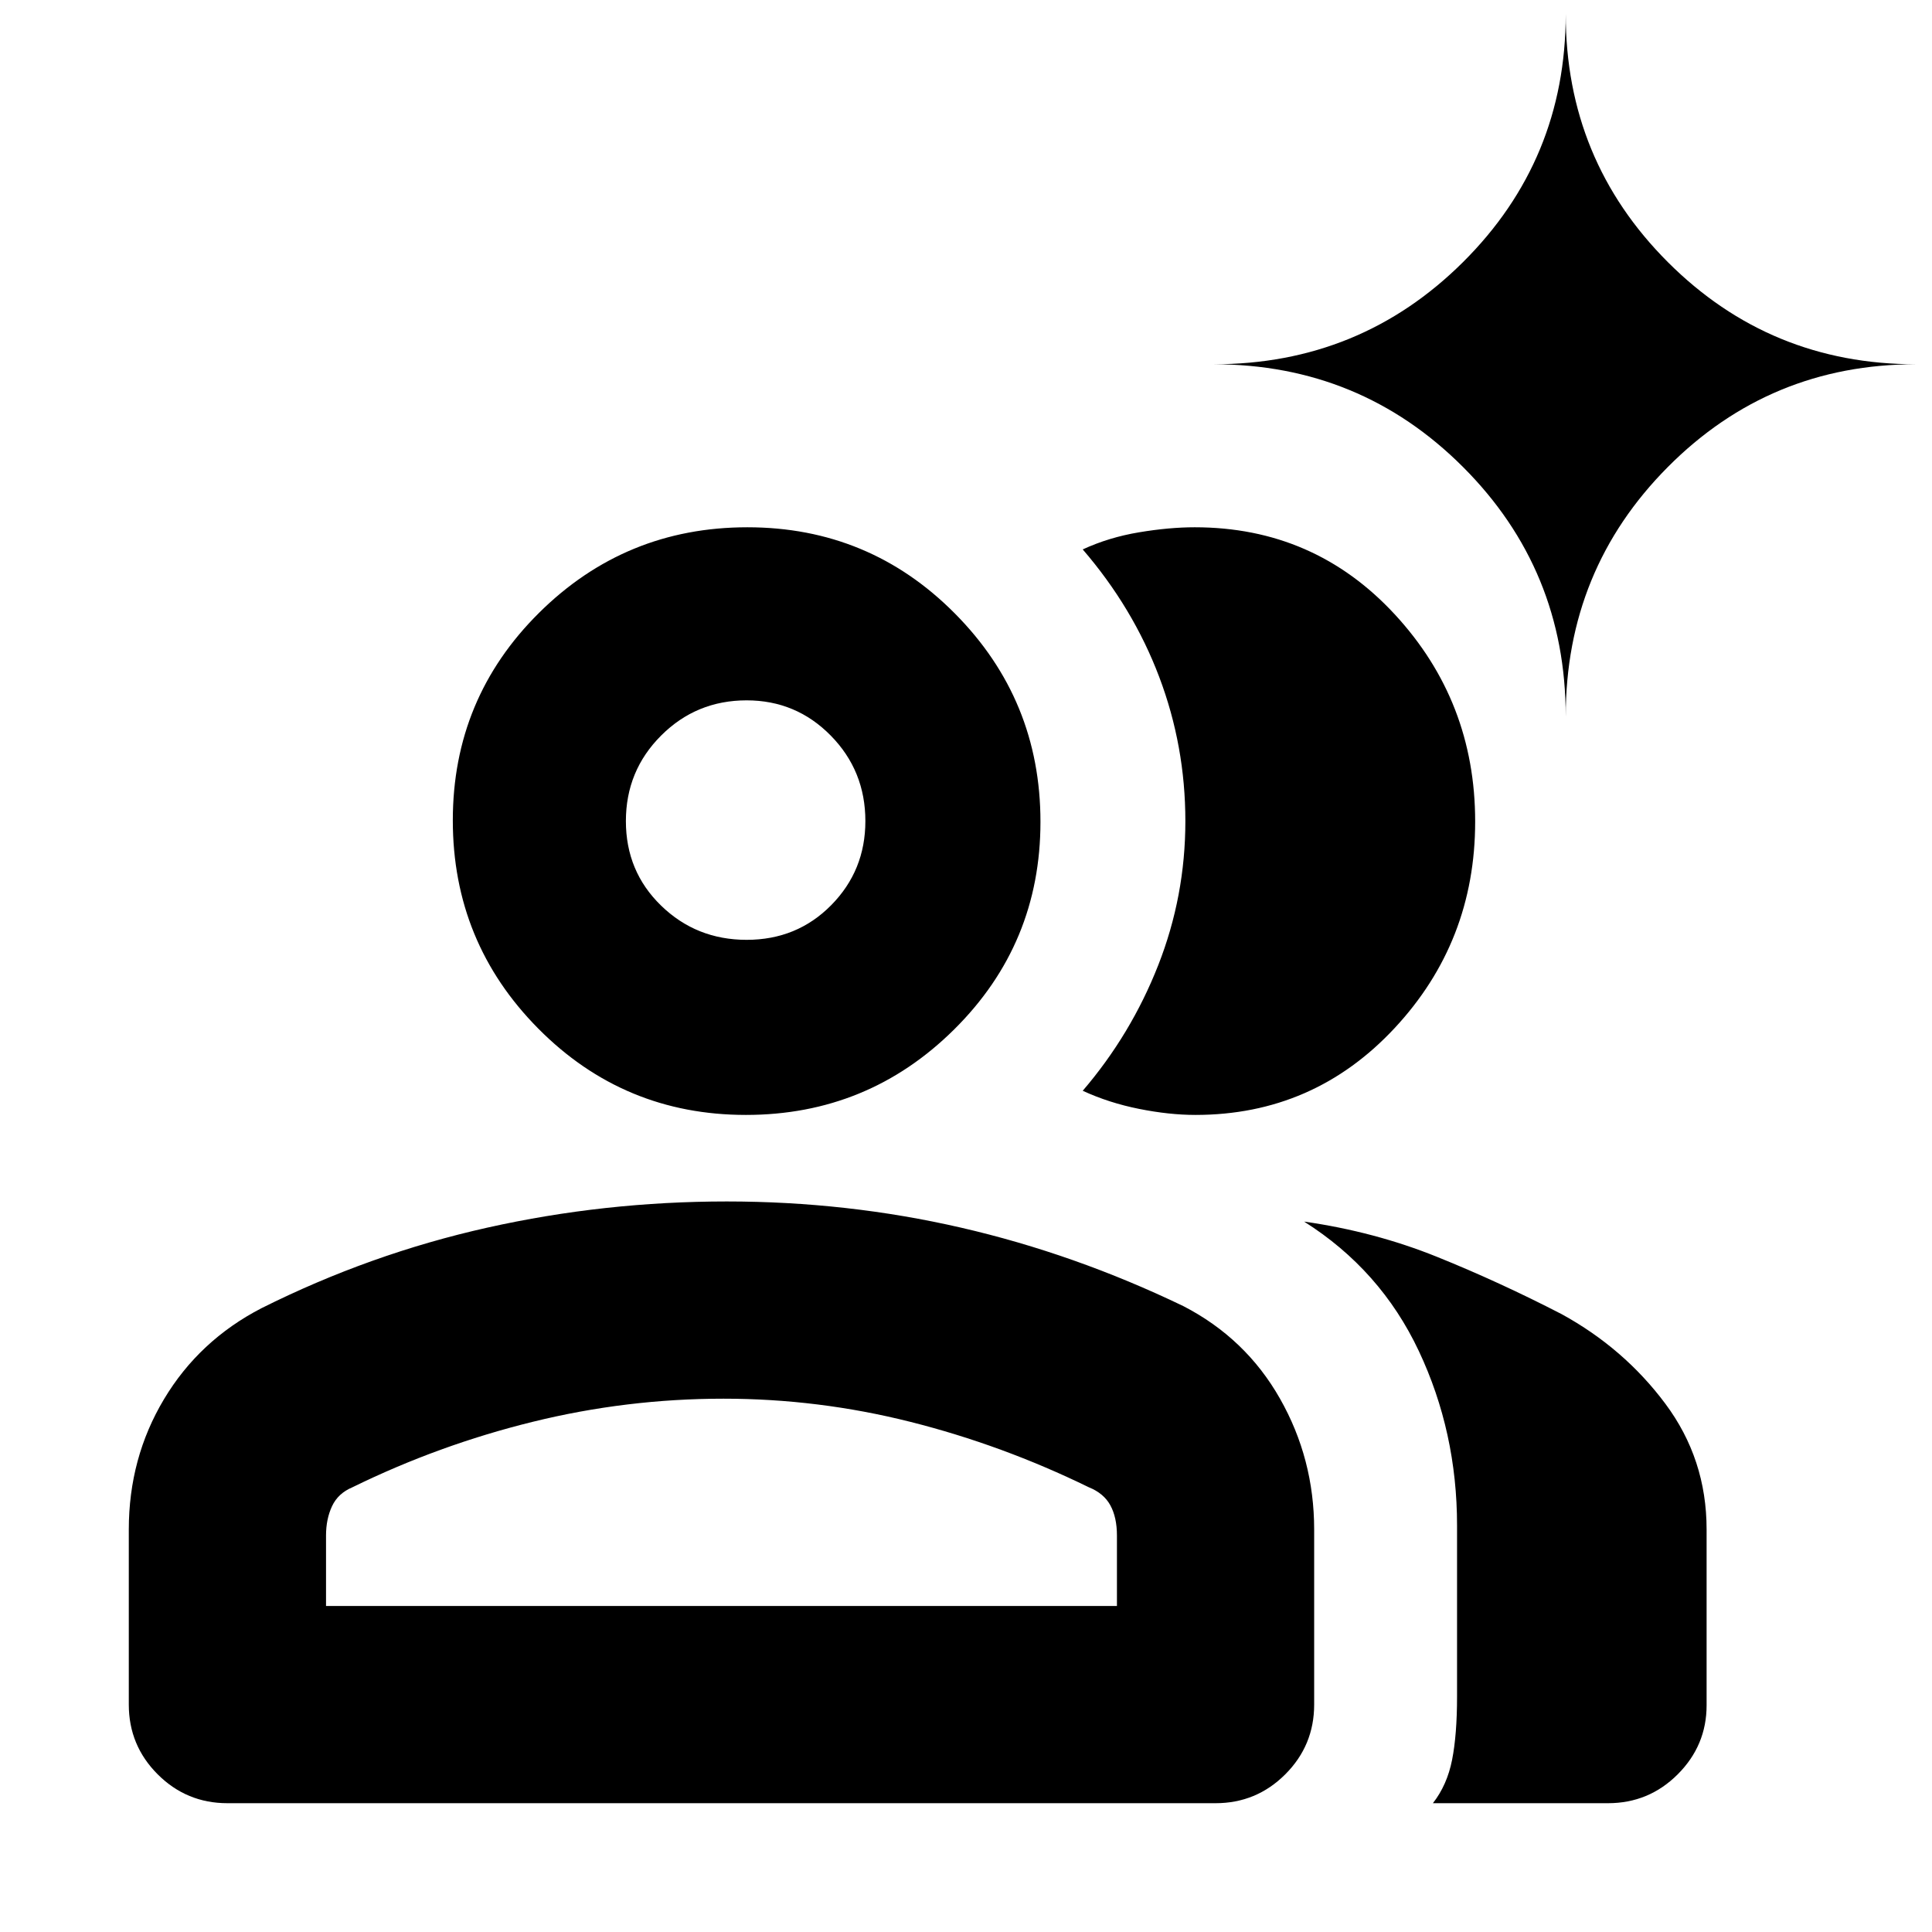 <svg xmlns="http://www.w3.org/2000/svg" height="20" viewBox="0 -960 960 960" width="20"><path d="M113-64q-20.3 0-34.65-14.35Q64-92.7 64-113v-87q0-35.537 17.5-64.768Q99-294 130-310q54-27 112.175-40t118.97-13q59.766 0 116.311 13Q534-337 588-311q31 16 48 45.945T653-200v87q0 20.3-14.35 34.65Q624.3-64 604-64H113Zm686 0h-87q7.053-9 9.526-21.5Q724-98 724-117v-85q0-46.404-19-86.702Q686-329 648-353q35 5 66 17.5t62 28.5q31 17 51.5 44.5t20.5 62.434v87.415q0 19.951-14.35 34.301Q819.3-64 799-64ZM370.636-406Q310-406 267.5-448.864q-42.5-42.863-42.5-103.5Q225-613 267.864-655.5q42.863-42.5 103.5-42.5Q432-698 474.5-655.136q42.5 42.863 42.5 103.5Q517-491 474.136-448.5q-42.863 42.5-103.5 42.5ZM733-551.778Q733-492 692.843-449 652.686-406 594-406q-13 0-28-3t-28-9q24-28 37.5-62.352T589-552q0-37.296-13-71.648T538-687q13-6 28-8.5t27.636-2.5Q653-698 693-654.778q40 43.222 40 103ZM162-162h393v-35q0-9-3.265-15-3.264-6-10.735-9-43-21-88.686-32.5Q406.629-265 359.5-265q-48.157 0-94.829 11.5Q218-242 175.157-221 168-218 165-211.609q-3 6.392-3 14.609v35Zm209-331q25 0 42-17.208 17-17.209 17-41.792 0-25-17.208-42.5Q395.583-612 371-612q-25 0-42.5 17.5T311-552q0 25 17.5 42t42.5 17Zm407-111q0-72.917-51.042-123.958Q675.917-779 603-779q72.917 0 123.958-50.75Q778-880.5 778-953q0 72.5 50.75 123.25T952-779q-72.5 0-123.25 51.042Q778-676.917 778-604ZM359-162Zm12-391Z"/></svg>